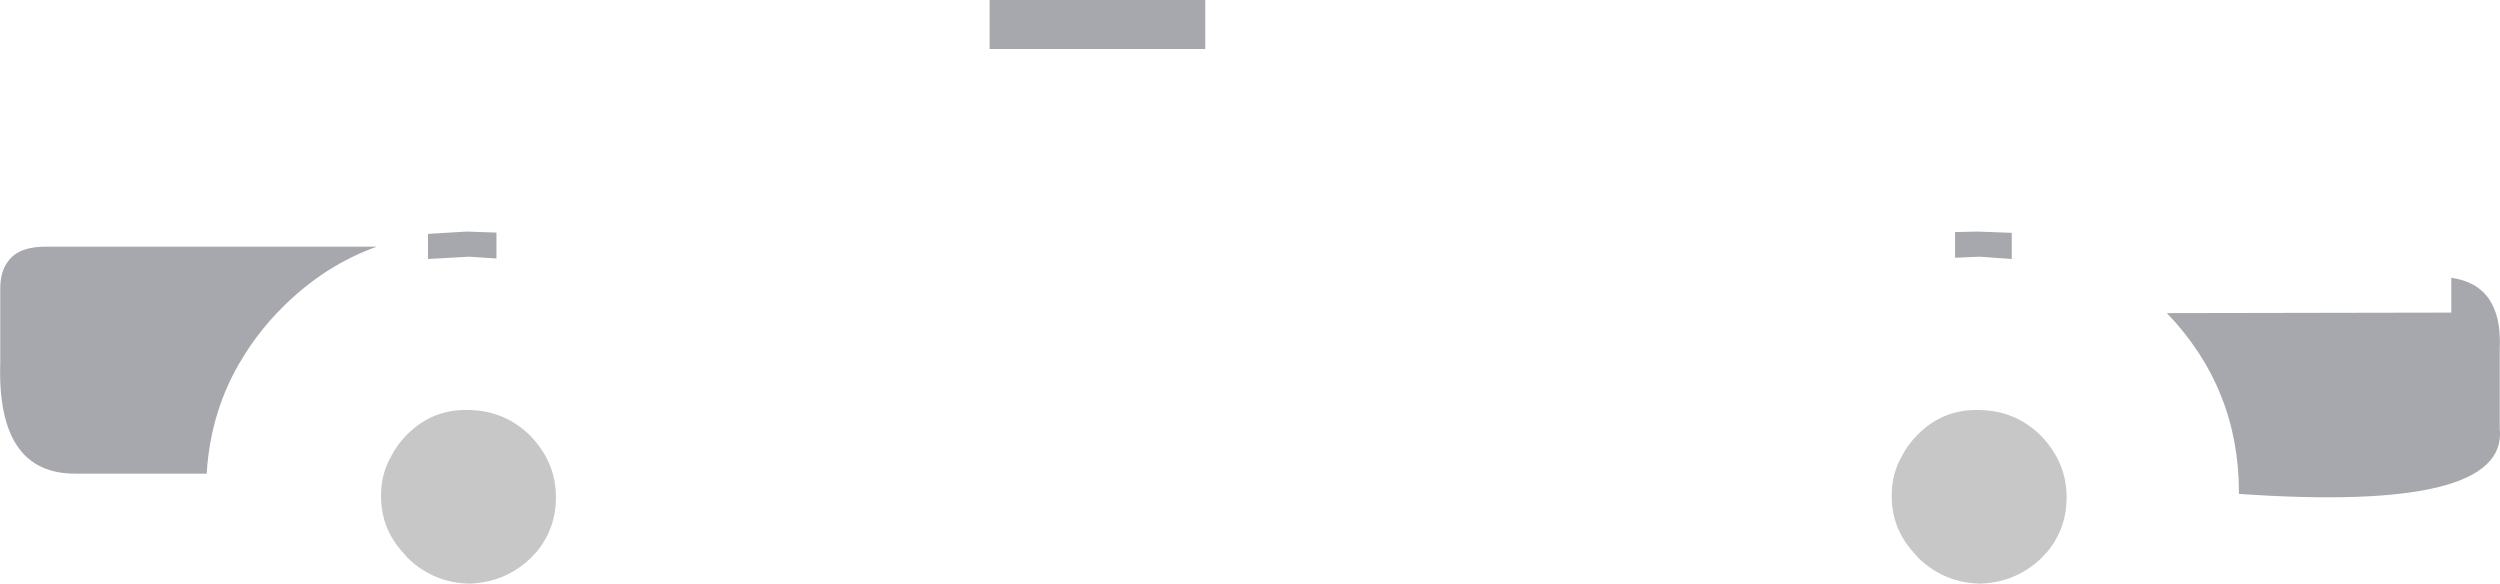 <?xml version="1.0" encoding="UTF-8" standalone="no"?>
<svg xmlns:xlink="http://www.w3.org/1999/xlink" height="113.8px" width="487.45px" xmlns="http://www.w3.org/2000/svg">
  <g transform="matrix(1.0, 0.0, 0.0, 1.0, 243.75, 56.9)">
    <path d="M148.5 -11.5 L148.5 -6.4 142.25 -6.85 137.45 -6.65 137.45 -11.65 141.8 -11.75 148.5 -11.5 M234.2 -2.75 Q244.2 -1.3 243.65 11.0 L243.65 26.7 Q245.35 43.05 192.8 39.4 L192.8 39.15 Q192.8 18.8 178.75 4.15 L234.2 4.05 234.2 -2.75 M-170.3 -8.8 Q-180.5 -5.15 -188.7 3.05 -193.25 7.6 -196.4 12.8 -202.7 22.95 -203.45 35.45 L-228.7 35.45 Q-244.4 35.75 -243.7 13.8 L-243.7 -0.6 Q-243.7 -4.05 -242.1 -6.05 -239.95 -8.9 -234.6 -8.8 L-170.3 -8.8 M-160.3 -6.4 L-160.3 -11.3 -152.75 -11.75 -146.95 -11.55 -146.95 -6.5 -152.3 -6.85 -160.3 -6.4 M-50.8 -56.9 L-8.75 -56.9 -8.75 -47.35 -50.8 -47.35 -50.8 -56.9" fill="#a7a8ad" fill-rule="evenodd" stroke="none"/>
    <path d="M142.25 23.05 Q149.2 23.15 154.2 28.05 156.0 29.95 157.15 32.0 159.2 35.65 159.2 40.1 159.2 46.0 155.55 50.55 L154.2 52.0 Q149.2 56.7 142.25 56.9 135.2 56.7 130.2 51.8 L129.3 50.75 Q125.1 46.1 125.1 39.85 125.05 35.55 127.1 32.0 128.25 29.75 130.2 27.8 135.2 22.8 142.25 23.05 M-140.35 52.0 Q-145.35 56.7 -152.3 56.9 -159.35 56.7 -164.35 51.8 L-165.25 50.75 Q-169.45 46.1 -169.45 39.85 -169.5 35.55 -167.45 32.0 -166.3 29.75 -164.35 27.8 -159.35 22.8 -152.3 23.05 -145.35 23.15 -140.35 28.05 -138.55 29.95 -137.4 32.0 -135.35 35.65 -135.35 40.1 -135.35 46.0 -139.0 50.55 L-140.35 52.0" fill="#c7c7c7" fill-rule="evenodd" stroke="none"/>
  </g>
</svg>
